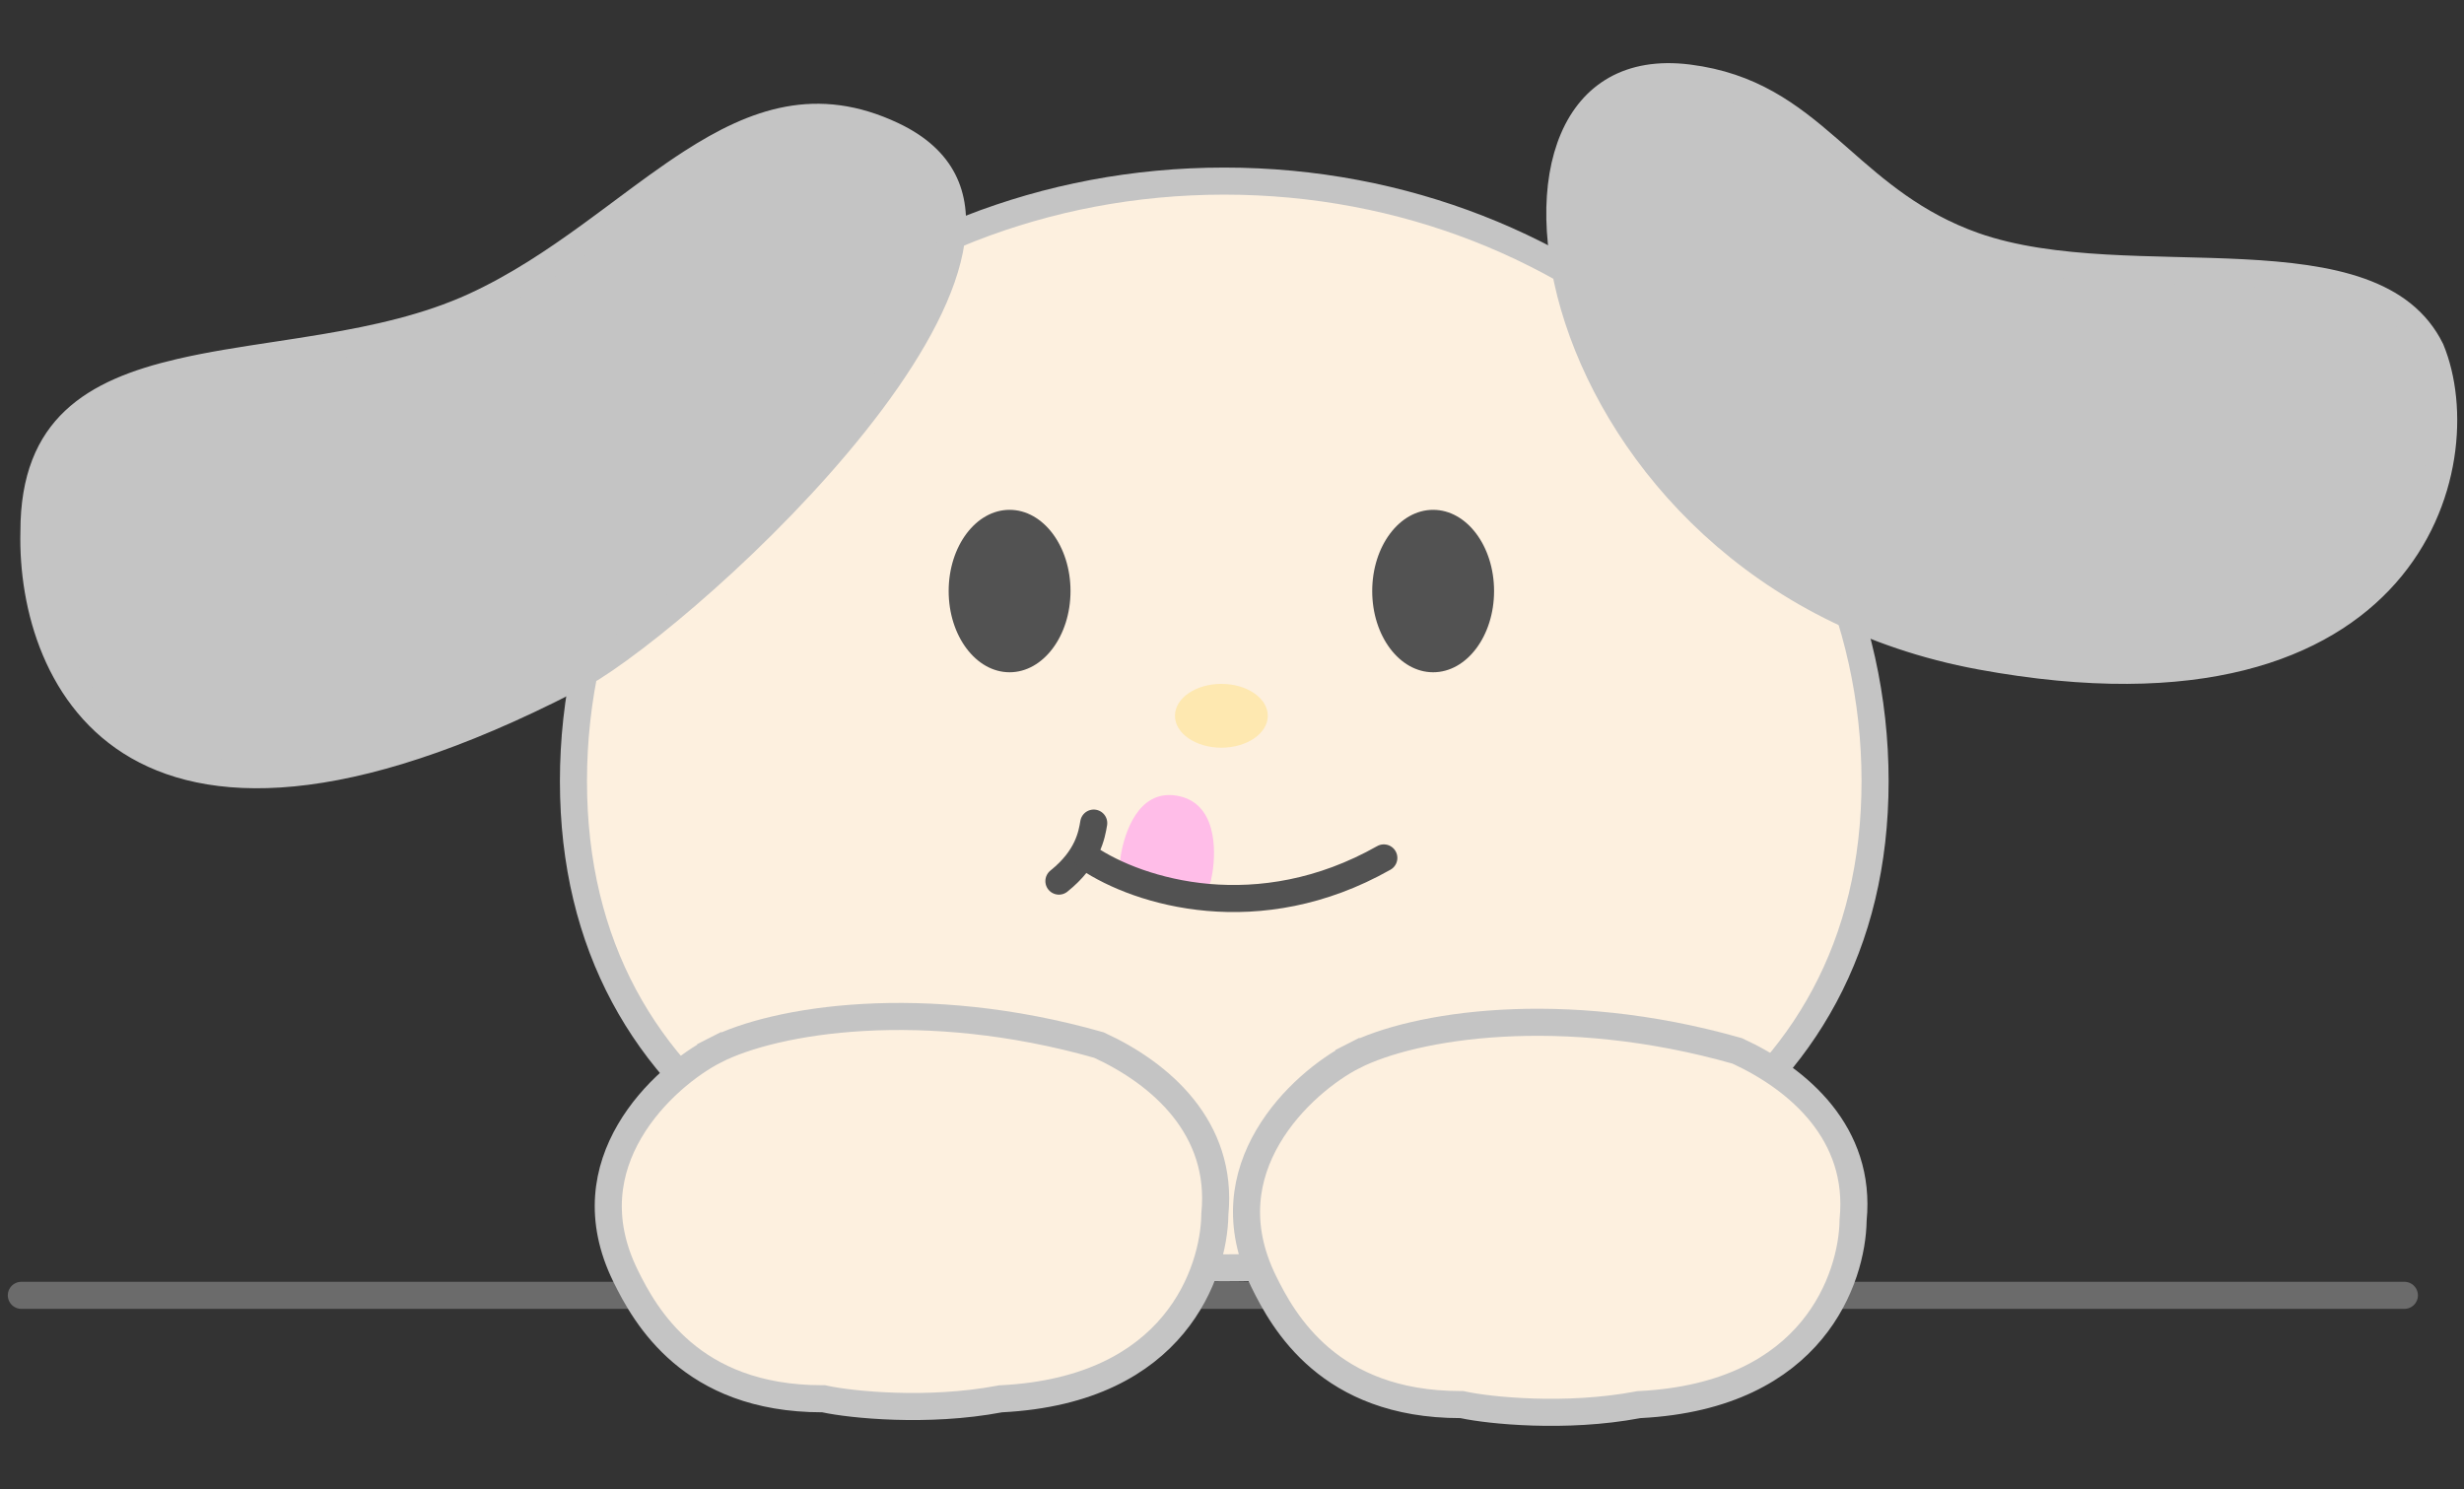 <svg width="182" height="110" viewBox="0 0 182 110" fill="none" xmlns="http://www.w3.org/2000/svg">
<rect x="0" y="0" width="182" height="110" fill="#333333" stroke="none"/>
<path d="M1.576 95.693H177.597" stroke="#6B6B6B" stroke-width="2" stroke-linecap="round"/>
<path d="M138.5 57.71C138.5 69.888 133.179 78.823 124.561 84.752C115.9 90.71 103.852 93.665 90.429 93.665C77.005 93.665 64.957 90.71 56.297 84.752C47.678 78.823 42.357 69.888 42.357 57.71C42.357 33.3 63.803 13.379 90.429 13.379C117.054 13.379 138.5 33.3 138.5 57.71Z" fill="#FDF0DF" stroke="#C4C4C4" stroke-width="2"/>
<ellipse cx="74.572" cy="43.664" rx="4.5" ry="6" fill="#525252"/>
<ellipse cx="105.857" cy="43.664" rx="4.5" ry="6" fill="#525252"/>
<ellipse cx="90.215" cy="52.879" rx="3.429" ry="2.357" fill="#FEE8B0"/>
<path d="M89.553 64.48C89.284 66.125 89.143 65.951 85.811 65.48C82.715 64.879 82.511 64.871 82.781 63.226C83.05 61.581 84.047 58.31 86.908 58.778C89.881 59.265 89.822 62.835 89.553 64.48Z" fill="#FFBDE8"/>
<path d="M80.786 60.807C80.643 61.664 80.358 63.378 78.215 65.092" stroke="#525252" stroke-width="2" stroke-linecap="round"/>
<path d="M80.357 63.379C84.14 65.928 92.967 68.611 102.214 63.379" stroke="#525252" stroke-width="2" stroke-linecap="round"/>
<path d="M124.714 5.76C129.307 6.341 132.116 8.465 135.011 10.976C135.309 11.234 135.608 11.497 135.911 11.763C138.544 14.078 141.427 16.611 145.791 18.156C148.727 19.194 152.088 19.6 155.486 19.797C157.191 19.895 158.923 19.941 160.628 19.984C160.728 19.986 160.827 19.989 160.926 19.991C162.534 20.032 164.117 20.071 165.653 20.15C168.929 20.319 171.9 20.664 174.323 21.528C176.709 22.379 178.501 23.708 179.55 25.829C181.286 30.017 180.904 37.101 176.2 42.422C171.536 47.698 162.418 51.441 146.306 48.473C129.817 45.435 119.958 33.944 116.556 23.556C114.849 18.342 114.808 13.533 116.222 10.246C116.922 8.618 117.97 7.38 119.34 6.606C120.71 5.833 122.483 5.478 124.714 5.76Z" fill="#C4C4C4" stroke="#C4C4C4" stroke-width="2"/>
<path d="M2.506 39.279L2.507 39.267V39.255C2.507 35.308 3.669 32.794 5.497 31.069C7.367 29.304 10.049 28.254 13.304 27.497C15.504 26.985 17.866 26.625 20.334 26.25C21.534 26.067 22.76 25.881 24.004 25.671C27.752 25.039 31.591 24.204 35.041 22.622C38.163 21.19 40.974 19.303 43.593 17.402C44.416 16.805 45.215 16.21 45.998 15.627C47.735 14.335 49.394 13.1 51.067 12.02C53.478 10.464 55.805 9.31 58.213 8.865C60.595 8.425 63.115 8.667 65.944 10.009C67.846 10.911 69.013 12.049 69.663 13.316C70.315 14.587 70.499 16.09 70.252 17.808C69.752 21.288 67.516 25.434 64.357 29.662C58.075 38.072 48.532 46.298 43.7 49.354C26.397 58.61 16.083 58.516 10.194 55.141C4.296 51.761 2.374 44.818 2.506 39.279Z" fill="#C4C4C4" stroke="#C4C4C4" stroke-width="2"/>
<path d="M60.944 103.357L60.839 103.334H60.732C55.826 103.334 52.574 101.772 50.371 99.898C48.147 98.006 46.935 95.746 46.202 94.251C44.142 90.053 44.832 86.426 46.505 83.566C48.206 80.656 50.929 78.549 52.829 77.583L52.375 76.692L52.829 77.583C57.26 75.33 68.187 73.512 81.171 77.204C85.732 79.296 90.356 83.32 89.737 89.666L89.733 89.707L89.733 89.747C89.7 91.85 88.963 95.089 86.657 97.867C84.379 100.614 80.492 103.005 73.968 103.336L73.899 103.339L73.832 103.352C68.502 104.36 62.839 103.767 60.944 103.357Z" fill="#FDF0DF" stroke="#C4C4C4" stroke-width="2"/>
<path d="M108.087 103.787L107.982 103.764H107.875C102.969 103.764 99.717 102.202 97.514 100.328C95.29 98.435 94.078 96.176 93.345 94.681C91.285 90.483 91.975 86.856 93.648 83.995C95.349 81.086 98.073 78.978 99.972 78.013L99.518 77.121L99.972 78.013C104.403 75.759 115.33 73.942 128.315 77.634C132.875 79.725 137.499 83.749 136.88 90.096L136.876 90.136L136.876 90.177C136.843 92.28 136.106 95.518 133.801 98.297C131.522 101.044 127.635 103.435 121.111 103.765L121.042 103.769L120.975 103.782C115.645 104.789 109.982 104.196 108.087 103.787Z" fill="#FDF0DF" stroke="#C4C4C4" stroke-width="2"/>
</svg>
